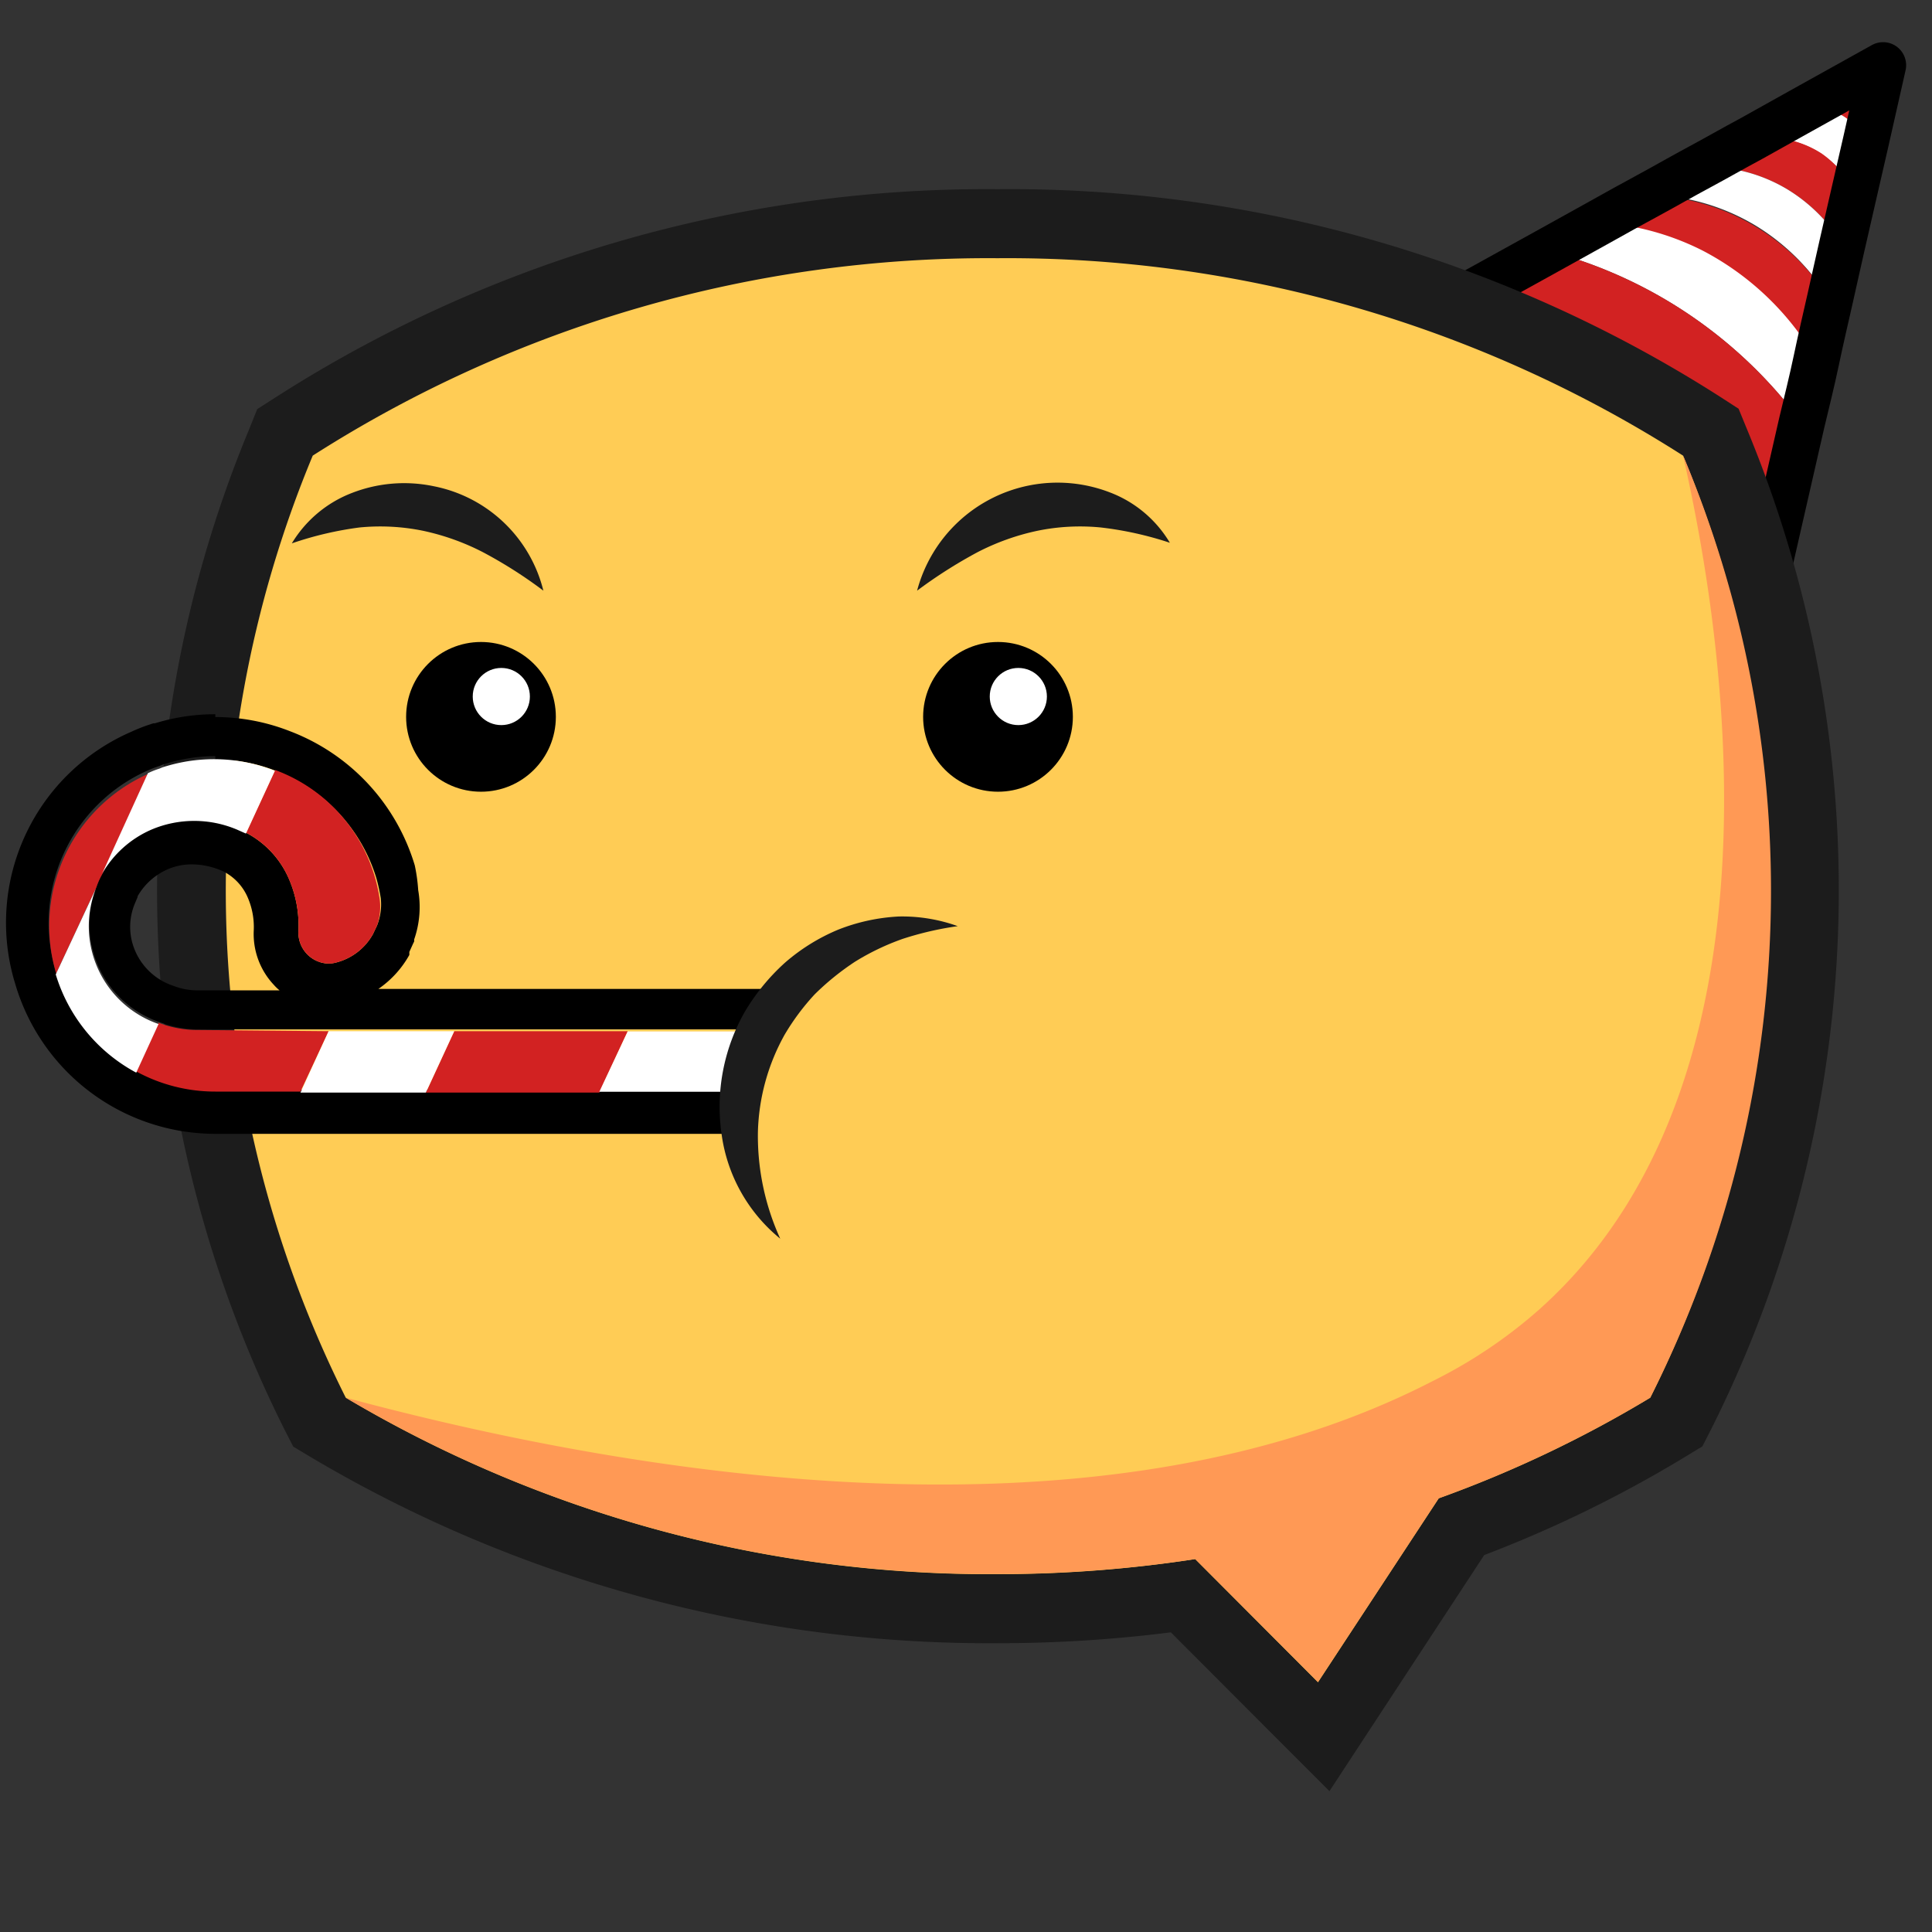 <svg id="图层_1" data-name="图层 1" xmlns="http://www.w3.org/2000/svg" viewBox="0 0 96 96"><rect x="0" y="0" width="96" height="96" fill="#333333" stroke="none"/><defs><style>.cls-1{fill:#d22222;}.cls-2{fill:#fff;}.cls-3{fill:none;stroke:#000;stroke-linecap:round;stroke-linejoin:round;stroke-width:2.29px;}.cls-4{fill:#fc5;}.cls-5{fill:#1c1c1c;}.cls-6{fill:#f95;}</style></defs><title>庆祝</title><path class="cls-1" d="M93.57,3.24c-.28,1.27-.58,2.55-.86,3.81a2.86,2.86,0,0,0-1.19-1.3,2.74,2.74,0,0,0-2.07-.23Z"/><path class="cls-2" d="M92.71,7.05c-.19.83-.38,1.66-.56,2.47a5.13,5.13,0,0,0-1.67-1.89A4.93,4.93,0,0,0,87,6.91l2.49-1.39a2.73,2.73,0,0,1,2,.19A2.85,2.85,0,0,1,92.71,7.05Z"/><path class="cls-1" d="M92.15,9.52c-.21.88-.41,1.76-.6,2.62a8.12,8.12,0,0,0-2.82-2.78,7.88,7.88,0,0,0-4.28-1.07L87,6.91a4.93,4.93,0,0,1,3.52.72A5.13,5.13,0,0,1,92.15,9.52Z"/><path class="cls-2" d="M91.55,12.14c-.22.92-.42,1.85-.63,2.77a11,11,0,0,0-3.65-3.68,10.71,10.71,0,0,0-5.34-1.55l2.52-1.39A7.89,7.89,0,0,1,88.8,9.4,8.21,8.21,0,0,1,91.55,12.14Z"/><path class="cls-1" d="M90.92,14.91c-.23,1-.45,2-.67,3a14.13,14.13,0,0,0-6-5.55,13.13,13.13,0,0,0-4.85-1.24l2.51-1.4a10.71,10.71,0,0,1,5.34,1.55A11,11,0,0,1,90.92,14.91Z"/><path class="cls-2" d="M90.25,17.87C90,18.93,89.77,20,89.53,21a22.81,22.81,0,0,0-12.65-8.55l2.54-1.4a13.23,13.23,0,0,1,5.18,1.4A14,14,0,0,1,90.25,17.87Z"/><path class="cls-1" d="M89.53,21q-1.11,4.83-2.21,9.67-9-7-17.93-14.08l7.49-4.14A22.81,22.81,0,0,1,89.53,21Z"/><path class="cls-3" d="M93.57,3.24c-.28,1.27-.58,2.54-.86,3.81l-.57,2.48-.6,2.62c-.21.91-.41,1.84-.62,2.76s-.46,2-.67,3S89.77,20,89.53,21c-.74,3.22-1.47,6.45-2.21,9.67L69.4,16.62l7.47-4.13,2.54-1.41c.85-.48,1.69-.94,2.52-1.39s1.68-.94,2.52-1.39S86.12,7.37,87,6.9l2.49-1.39C90.82,4.77,92.2,4,93.57,3.24Z"/><path class="cls-4" d="M58.79,79.3a66.89,66.89,0,0,1-9.21.63,64.26,64.26,0,0,1-33.28-9l-.42-.25-.22-.44A58,58,0,0,1,14,22l.21-.48.44-.29a63.76,63.76,0,0,1,35-10.08,63.78,63.78,0,0,1,35,10.08l.44.29.21.48a58.07,58.07,0,0,1-1.7,48.26l-.22.44-.42.25a60.68,60.68,0,0,1-10.28,5L65.78,86.3Z"/><path class="cls-5" d="M49.58,12.83a62.35,62.35,0,0,1,34.05,9.81A56.23,56.23,0,0,1,82,69.45a59,59,0,0,1-10.51,5l-6,9.14-6.1-6.12a64.46,64.46,0,0,1-9.82.75,62.66,62.66,0,0,1-32.39-8.77,56.23,56.23,0,0,1-1.64-46.81,62.29,62.29,0,0,1,34-9.81m0-3.43A65.48,65.48,0,0,0,13.67,19.76l-.89.57-.4,1A59.76,59.76,0,0,0,14.12,71l.45.88.85.51a66,66,0,0,0,34.16,9.26,68.24,68.24,0,0,0,8.6-.54L63.06,86l3,3,2.32-3.54,5.37-8.19a61.37,61.37,0,0,0,10-4.89l.84-.51.45-.88A59.76,59.76,0,0,0,86.8,21.31l-.41-1-.88-.57A65.53,65.53,0,0,0,49.58,9.4Z"/><path class="cls-6" d="M88,44.24a55.87,55.87,0,0,1-6,25.21,59,59,0,0,1-10.51,5l-6,9.13-6.1-6.11a64.46,64.46,0,0,1-9.82.74,62.66,62.66,0,0,1-32.39-8.76c11.62,3.12,36.31,8.3,54-.82a24.19,24.19,0,0,0,5.3-3.56C90,53,85,28.77,83.63,22.63A55.68,55.68,0,0,1,88,44.24Z"/><path class="cls-5" d="M27,29.35a22.46,22.46,0,0,0-3-1.91,11.86,11.86,0,0,0-3-1.07,10.6,10.6,0,0,0-3.14-.16A17.09,17.09,0,0,0,14.5,27a6,6,0,0,1,3-2.51,7.16,7.16,0,0,1,4.05-.33A7,7,0,0,1,27,29.35Z"/><path class="cls-5" d="M45.57,29.35a7.22,7.22,0,0,1,9.56-4.89,5.91,5.91,0,0,1,3,2.51,17.09,17.09,0,0,0-3.43-.76,10.51,10.51,0,0,0-3.13.16,11.78,11.78,0,0,0-3,1.07A23.82,23.82,0,0,0,45.57,29.35Z"/><circle cx="49.59" cy="35.62" r="3.72"/><circle class="cls-2" cx="50.6" cy="34.61" r="1.42"/><circle cx="23.9" cy="35.62" r="3.72"/><circle class="cls-2" cx="24.91" cy="34.61" r="1.42"/><path d="M10.7,37.74a8.18,8.18,0,0,1,3,.56,8.28,8.28,0,0,1,5,5.33,8.62,8.62,0,0,1,.22,1A2.83,2.83,0,0,1,18.73,46l-.2.42a2.92,2.92,0,0,1-1.84,1.41h0a1.57,1.57,0,0,1-.37.05,1.54,1.54,0,0,1-1.49-1.64,5.84,5.84,0,0,0-.44-2.49,4.67,4.67,0,0,0-2.16-2.37l-.45-.2a6,6,0,0,0-2.16-.42,4.83,4.83,0,0,0-2.08.45,5.22,5.22,0,0,0-2.46,2.2l0,0a3.55,3.55,0,0,0-.28.63l0,0a5.14,5.14,0,0,0,3.13,6.75,5.41,5.41,0,0,0,2,.36H37v3l0,0H10.7a8.27,8.27,0,0,1-7.92-5.87h0a8.28,8.28,0,0,1,4.57-10,5.77,5.77,0,0,1,.58-.22,2,2,0,0,1,.37-.13,8.37,8.37,0,0,1,2.4-.36m0-2.08a10.13,10.13,0,0,0-3,.45h0l0,0-.08,0-.39.13c-.24.09-.47.18-.68.28A10.34,10.34,0,0,0,.7,48.7v0L.79,49a10.37,10.37,0,0,0,9.91,7.34H39.09l0-2.1v-5.1H18.8a5,5,0,0,0,1.54-1.69l0-.07,0-.08.19-.42.05-.1,0-.1a4.89,4.89,0,0,0,.2-2.45A8.5,8.5,0,0,0,20.61,43a10.29,10.29,0,0,0-6.21-6.67,10.13,10.13,0,0,0-3.7-.7ZM6.84,44.53l0,0a3.18,3.18,0,0,1,1.48-1.33h0l0,0a3,3,0,0,1,1.21-.25,3.8,3.8,0,0,1,1.38.27l0,0,.19.08a2.61,2.61,0,0,1,1.22,1.32,3.69,3.69,0,0,1,.29,1.59,3.69,3.69,0,0,0,1,2.73,2.37,2.37,0,0,0,.28.27H9.84a3.21,3.21,0,0,1-1.21-.22,3.13,3.13,0,0,1-2.09-2.28A3,3,0,0,1,6.66,45v0l.06-.15.11-.26Z"/><path class="cls-1" d="M18.73,46l-.2.42a2.92,2.92,0,0,1-1.84,1.41h0a1.18,1.18,0,0,1-.37.05,1.54,1.54,0,0,1-1.49-1.64,5.77,5.77,0,0,0-.44-2.48,4.65,4.65,0,0,0-2.16-2.38l1.44-3.12a8.07,8.07,0,0,1,5.18,6.32A2.8,2.8,0,0,1,18.73,46Z"/><path class="cls-1" d="M7.35,38.46l-2.28,5,0,0a3.55,3.55,0,0,0-.28.63l0,0-2,4.28A8.27,8.27,0,0,1,7.35,38.46Z"/><path class="cls-1" d="M16.33,51.24l-1.4,3H10.7a8.19,8.19,0,0,1-3.93-1l1.11-2.42a5.41,5.41,0,0,0,2,.36Z"/><polygon class="cls-1" points="31.19 51.24 29.78 54.29 21.16 54.29 22.57 51.24 31.19 51.24"/><path class="cls-2" d="M13.66,38.3l-1.44,3.12-.45-.2a5.45,5.45,0,0,0-4.24,0,5.22,5.22,0,0,0-2.46,2.2l2.28-5a4.12,4.12,0,0,1,.58-.23,2.32,2.32,0,0,1,.37-.13A8.24,8.24,0,0,1,13.66,38.3Z"/><path class="cls-2" d="M7.88,50.88,6.77,53.3a8.26,8.26,0,0,1-4-4.88h0l2-4.28a5.14,5.14,0,0,0,3.13,6.75Z"/><polygon class="cls-2" points="22.57 51.24 21.16 54.29 14.93 54.29 16.33 51.24 22.57 51.24"/><path class="cls-2" d="M37,51.25v3l0,0H29.78l1.41-3H37Z"/><path class="cls-4" d="M38.77,61.55A9.65,9.65,0,0,1,47.54,46"/><path class="cls-5" d="M38.77,61.55a8.09,8.09,0,0,1-2.91-5.16A9.53,9.53,0,0,1,37,50.29a10.48,10.48,0,0,1,2-2.45,9.69,9.69,0,0,1,2.66-1.65,9.49,9.49,0,0,1,3-.65,8.16,8.16,0,0,1,2.93.48,16,16,0,0,0-2.73.63,12.16,12.16,0,0,0-2.38,1.14,13,13,0,0,0-2,1.62,11.62,11.62,0,0,0-1.49,2,10.47,10.47,0,0,0-1.33,4.84A12.31,12.31,0,0,0,38.77,61.55Z"/></svg>